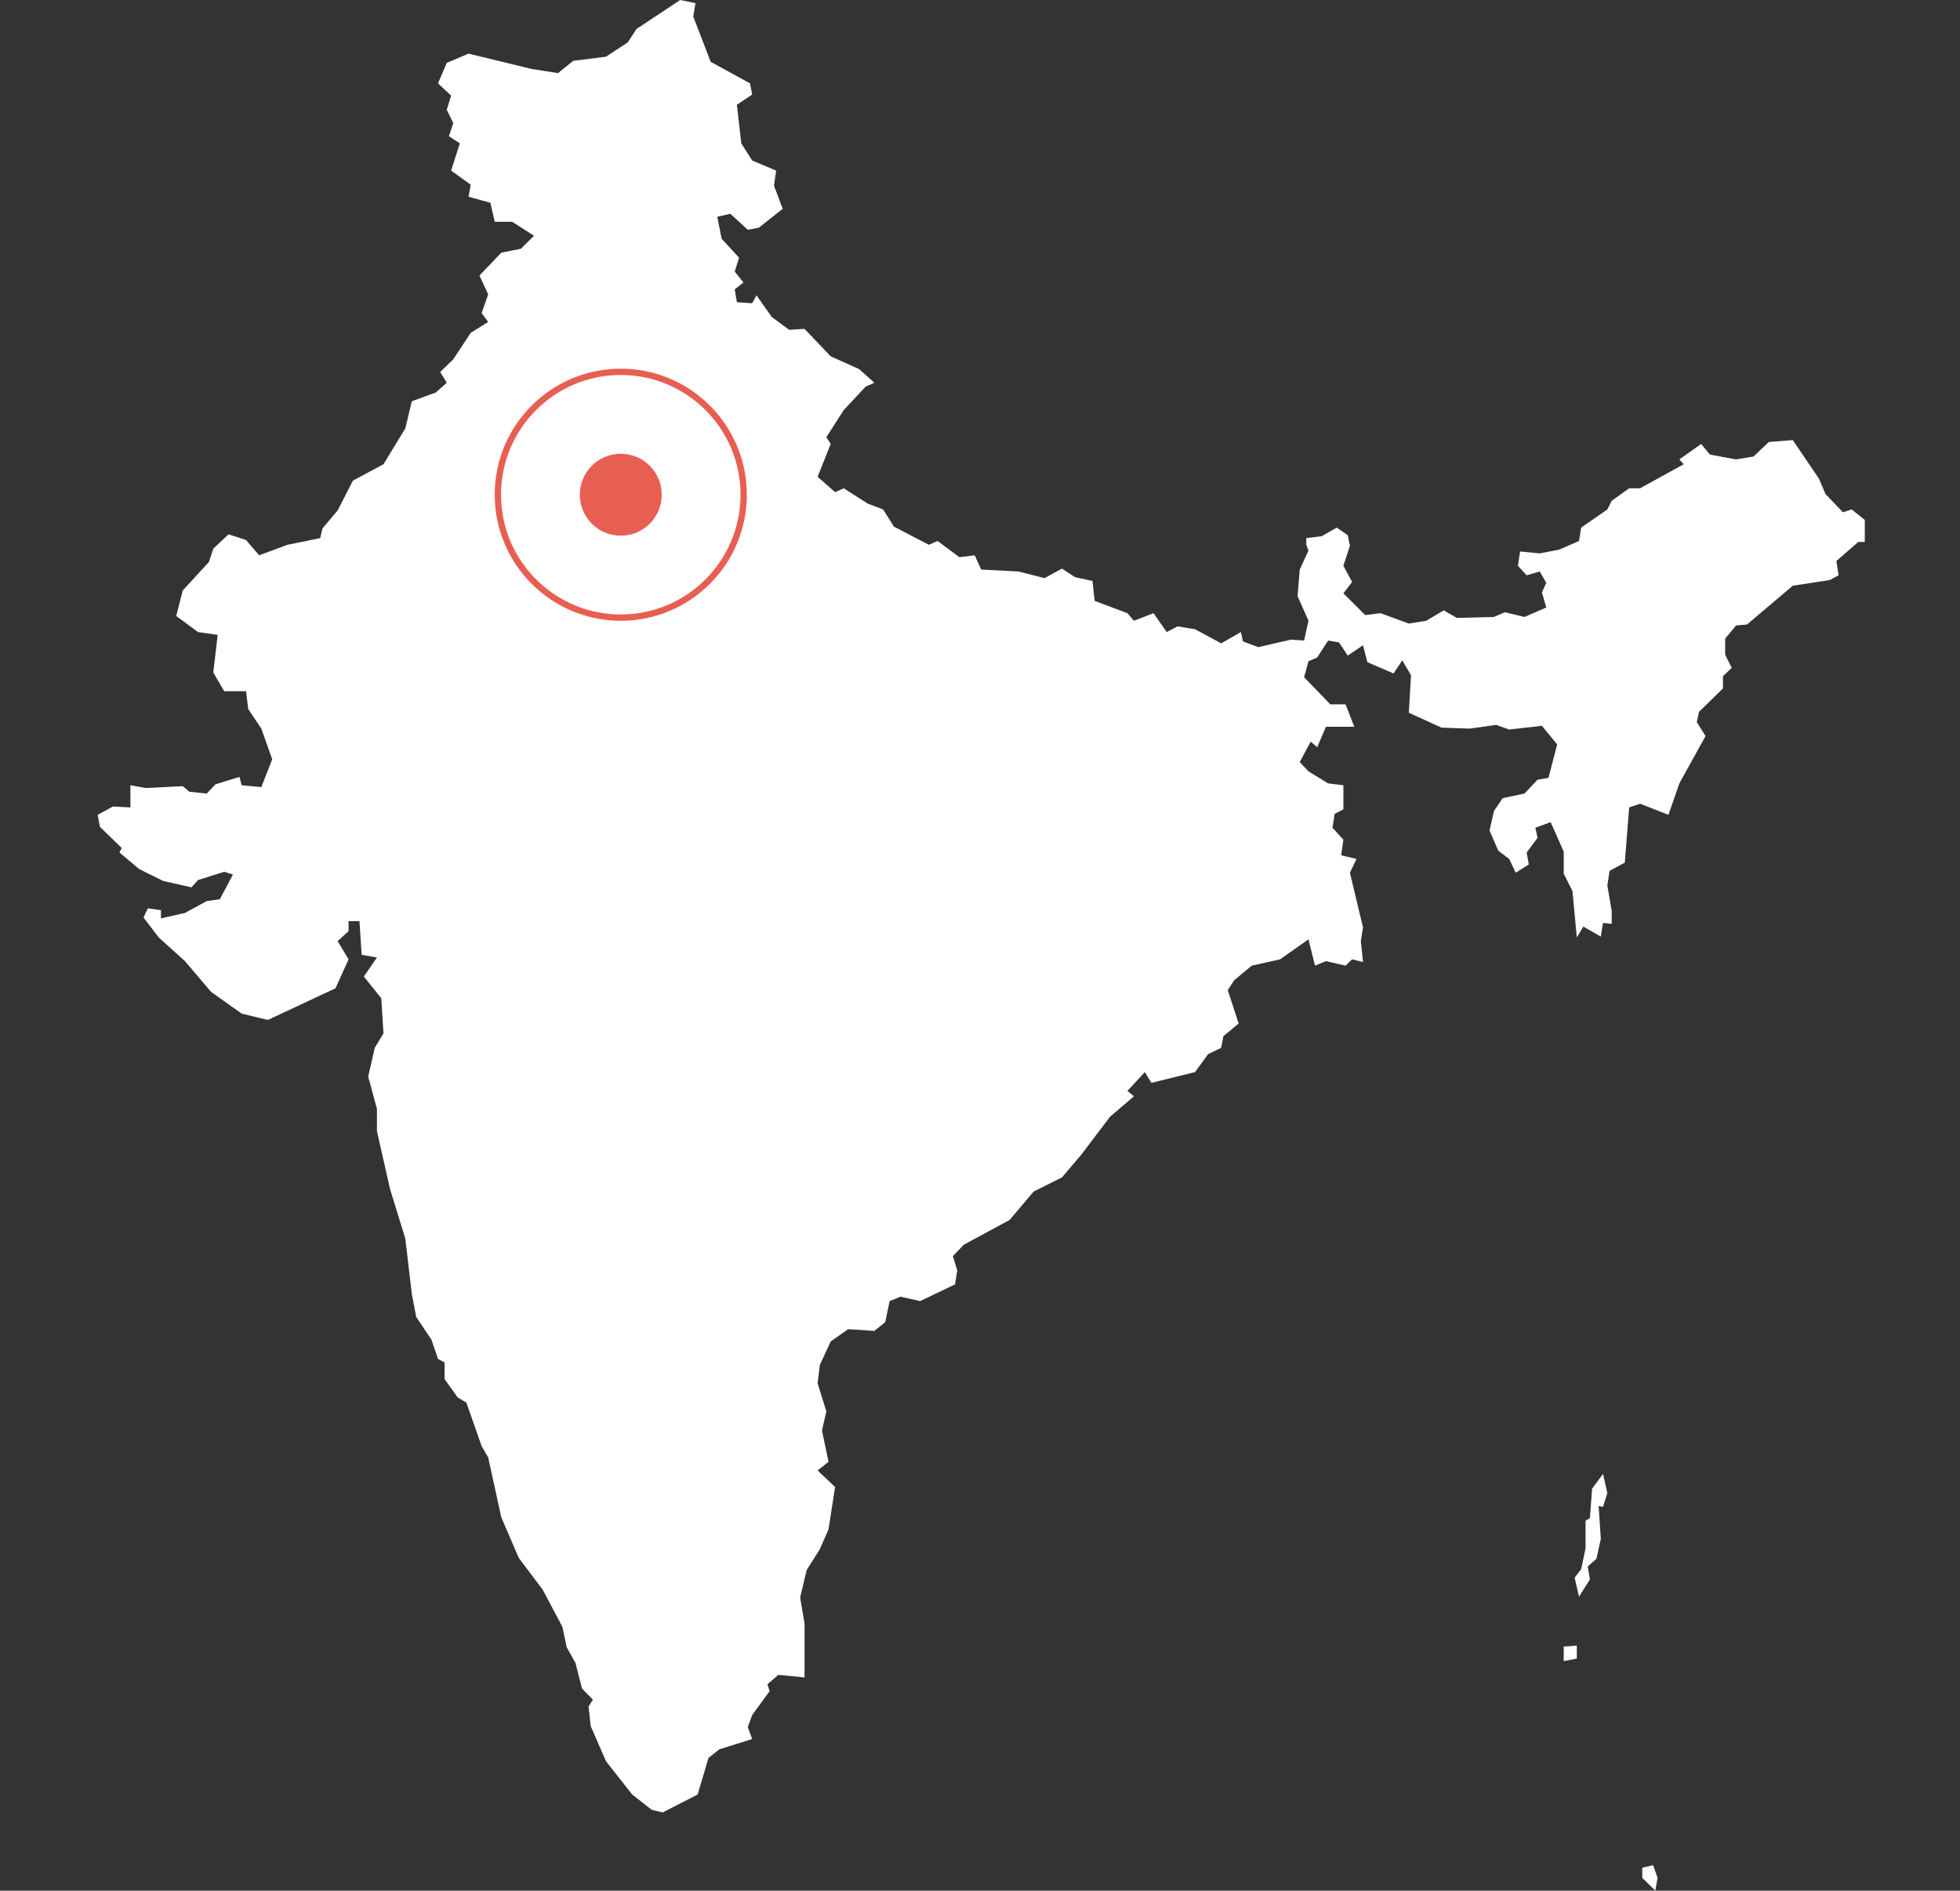 <?xml version="1.0" encoding="UTF-8"?>
<svg width="311px" height="300px" viewBox="0 0 311 300" version="1.1" xmlns="http://www.w3.org/2000/svg" xmlns:xlink="http://www.w3.org/1999/xlink">
    <rect x="0" y="0" width="311" height="300" fill="#333333" stroke="none"/>
    <!-- Generator: Sketch 64 (93537) - https://sketch.com -->
    <title>126</title>
    <desc>Created with Sketch.</desc>
    <g id="126" stroke="none" stroke-width="1" fill="none" fill-rule="evenodd">
        <path d="M101.002,4.592 L99.617,6.716 L96.156,8.998 L90.963,9.649 L88.54,11.6 L84.387,10.95 L74.348,8.51 L70.885,9.975 L69.501,13.223 L71.578,15.167 L70.885,17.43 L71.925,19.526 L71.233,21.618 L72.963,22.743 L71.578,27.069 L74.693,29.305 L74.348,31.218 L77.81,32.173 L78.502,35.19 L81.27,35.19 L84.733,37.409 L82.656,39.464 L79.54,40.096 L76.078,43.72 L77.463,46.705 L76.425,49.681 L77.463,51.088 L74.693,52.805 L71.925,57.008 L69.848,59.026 L70.885,60.73 L69.156,62.278 L65.348,63.669 L64.309,67.984 L60.848,73.662 L56.001,76.26 L53.578,80.984 L51.155,83.87 L50.809,85.386 L45.616,86.446 L41.116,88.11 L39.039,85.689 L36.27,84.78 L33.847,87.052 L33.155,89.168 L29,93.689 L27.962,97.746 L31.424,100.292 L34.539,100.74 L33.847,106.71 L35.577,109.683 L39.039,109.683 L39.384,112.502 L41.462,115.611 L43.193,120.481 L41.462,124.891 L38.347,124.598 L38,123.276 L34.192,124.45 L32.807,125.918 L30.039,125.625 L29,124.745 L23.115,125.038 L20.692,124.598 L20.692,128.117 L17.923,127.97 L15.5,129.288 L15.846,131.189 L19.307,134.546 L18.962,135.275 L22.077,137.894 L25.884,139.784 L30.384,140.8 L31.424,139.638 L35.577,138.331 L36.962,138.766 L34.884,142.685 L32.807,142.975 L29.347,144.857 L25.538,145.725 L25.538,144.423 L23.462,144.133 L22.77,145.581 L25.192,148.759 L29.347,152.507 L33.5,157.393 L38.347,160.834 L42.501,161.835 L53.232,156.82 L55.309,152.219 L53.578,149.336 L55.309,147.749 L55.309,146.158 L57.039,146.158 L57.385,151.499 L59.809,151.931 L57.732,154.952 L60.501,158.397 L60.848,163.98 L59.463,166.264 L58.424,170.824 L59.809,175.938 L59.809,179.48 L61.885,188.655 L64.309,196.522 L65.348,205.332 L66.04,208.957 L68.463,212.575 L69.501,215.631 L70.54,216.186 L70.54,218.821 L72.617,221.73 L74.002,222.56 L76.425,229.468 L77.463,231.26 L79.54,240.75 L82.31,247.194 L86.117,252.256 L89.233,258.127 L89.925,261.398 L91.31,263.85 L92.348,267.93 L94.079,269.696 L93.387,270.783 L93.733,273.905 L96.156,279.464 L100.31,284.743 L103.425,287.178 L105.156,287.584 L110.694,284.743 L112.426,278.922 L114.156,277.567 L119.349,275.94 L118.656,274.041 L119.349,272.141 L122.118,268.338 L121.771,267.25 L123.503,265.754 L127.657,266.163 L127.657,257.581 L126.963,253.486 L128.003,249.111 L130.08,245.824 L131.465,242.672 L132.503,235.941 L129.734,233.326 L131.465,231.949 L130.426,226.984 L131.118,223.944 L129.734,219.514 L130.08,216.602 L131.811,212.853 L134.58,210.906 L138.734,211.183 L140.465,209.792 L141.157,206.448 L142.888,205.751 L146.003,206.448 L151.542,203.797 L151.888,201.561 L151.195,199.323 L152.927,197.503 L160.196,193.576 L164.004,189.078 L168.504,186.824 L171.619,183.156 L176.119,177.214 L179.928,173.95 L178.889,173.099 L181.658,170.113 L182.696,171.819 L189.62,170.113 L191.697,167.263 L193.773,166.264 L194.12,164.409 L196.543,162.408 L194.813,157.107 L195.85,155.526 L198.62,153.226 L203.12,152.219 L207.62,149.048 L208.659,153.226 L210.39,152.507 L213.505,153.226 L214.544,152.219 L216.274,152.65 L215.928,149.336 L216.274,147.171 L214.197,138.476 L215.236,136.293 L212.813,135.711 L213.159,133.233 L211.428,131.335 L211.774,129.142 L213.159,128.41 L213.159,124.598 L210.735,124.304 L207.62,122.393 L206.235,120.922 L207.967,117.679 L209.005,118.564 L210.39,115.315 L214.89,115.315 L213.505,111.761 L211.082,111.761 L206.928,107.454 L207.62,104.922 L209.005,104.325 L210.735,101.638 L212.467,101.937 L213.851,104.027 L216.274,102.385 L216.967,105.071 L221.121,106.858 L222.505,104.773 L223.89,107.156 L223.544,113.095 L228.736,115.462 L233.236,115.611 L237.391,115.019 L239.468,115.758 L244.66,115.167 L247.083,118.122 L245.699,123.423 L243.968,123.716 L241.891,125.918 L238.428,126.652 L237.044,128.703 L236.351,131.774 L237.736,134.983 L239.468,136.293 L240.506,138.476 L242.583,137.167 L242.236,135.275 L243.968,132.942 L243.621,131.335 L246.044,130.458 L248.121,135.129 L248.121,138.621 L249.506,141.38 L250.199,148.759 L251.237,147.026 L254.006,148.614 L254.352,146.448 L255.737,146.593 L255.737,144.568 L255.045,140.509 L255.391,138.185 L257.814,136.876 L258.506,128.117 L260.237,127.531 L264.737,129.288 L266.468,124.304 L270.622,116.792 L269.237,114.576 L269.583,112.947 L273.392,109.238 L273.392,107.304 L274.777,105.965 L273.737,103.878 L273.737,101.339 L275.469,99.244 L277.199,99.094 L284.469,92.937 L290.354,92.034 L291.738,91.28 L291.392,89.016 L294.854,85.992 L295.892,85.992 L295.892,82.504 L293.814,80.832 L292.43,81.288 L289.661,78.397 L288.622,75.955 L284.469,69.828 L280.661,70.135 L278.237,72.436 L275.469,72.896 L271.314,72.13 L269.929,70.442 L266.468,72.896 L267.16,73.662 L260.237,77.481 L258.506,77.481 L255.737,79.462 L255.045,80.832 L250.891,83.718 L250.545,85.84 L247.428,87.203 L244.314,87.808 L241.199,87.505 L240.851,89.772 L242.236,91.28 L244.314,90.677 L245.352,92.485 L244.66,93.991 L245.352,96.395 L241.891,97.895 L238.776,97.145 L237.044,97.895 L231.159,98.045 L229.082,96.846 L226.313,98.494 L223.544,98.944 L219.044,97.295 L216.621,97.595 L213.159,94.141 L214.544,92.335 L213.159,89.772 L214.197,86.597 L213.851,84.931 L212.12,83.718 L209.697,85.084 L207.274,85.386 L207.274,86.446 L207.62,87.354 L206.235,90.375 L205.89,94.592 L207.62,98.494 L206.928,101.638 L204.85,101.489 L199.658,102.684 L197.235,101.787 L196.89,100.292 L193.773,102.086 L189.62,99.843 L186.85,99.393 L185.12,100.292 L183.043,97.295 L179.928,98.494 L178.889,97.295 L173.696,95.343 L173.35,92.184 L170.581,91.582 L168.504,90.224 L165.734,91.732 L161.581,90.677 L155.696,90.375 L154.657,88.11 L152.234,88.413 L148.772,85.84 L147.388,86.446 L141.849,83.566 L140.118,80.832 L137.695,79.919 L133.888,77.481 L132.503,78.09 L129.734,75.649 L131.811,70.442 L131.118,69.368 L133.888,65.058 L137.349,61.35 L138.734,60.73 L136.311,58.56 L131.811,56.542 L127.657,52.181 L125.234,52.337 L122.463,50.307 L120.041,46.862 L119.349,48.116 L116.926,47.959 L116.579,45.921 L117.963,44.821 L116.579,43.091 L117.271,40.885 L114.503,37.883 L113.811,34.397 L115.887,33.921 L118.656,36.458 L120.388,36.141 L124.195,33.127 L122.811,29.464 L123.156,27.069 L119.349,25.468 L117.618,22.743 L116.926,16.622 L119.349,15.005 L119.003,13.223 L112.771,9.813 L110.002,2.626 L110.349,0.493 L107.926,0 L101.002,4.592 Z M252.621,236.216 L252.276,240.888 L251.583,241.3 L251.583,245.688 L250.891,248.974 L249.852,250.341 L250.545,253.349 L252.276,250.615 L251.929,248.564 L253.314,247.332 L254.006,244.18 L253.66,238.965 L254.352,239.102 L255.045,236.904 L254.352,233.877 L252.621,236.216 Z M248.121,261.262 L248.121,263.577 L250.199,263.168 L250.199,261.125 L248.121,261.262 Z M260.583,296.36 L260.583,297.978 L262.66,300 L263.007,297.978 L262.314,295.955 L260.583,296.36 Z" id="Fill-1" fill="#FFFFFF"></path>
        <g id="Group-5" transform="translate(79, 59)">
            <path d="M19.501,0 C30.27,0 39,8.73 39,19.5 C39,30.27 30.27,39 19.501,39 C8.731,39 0,30.27 0,19.5 C0,8.73 8.731,0 19.501,0 Z" id="Stroke-1" stroke="#E75F52"></path>
            <path d="M19.5,13 C23.09,13 26,15.91 26,19.501 C26,23.09 23.09,26 19.5,26 C15.91,26 13,23.09 13,19.501 C13,15.91 15.91,13 19.5,13" id="Fill-3" fill="#E75F52"></path>
        </g>
    </g>
</svg>